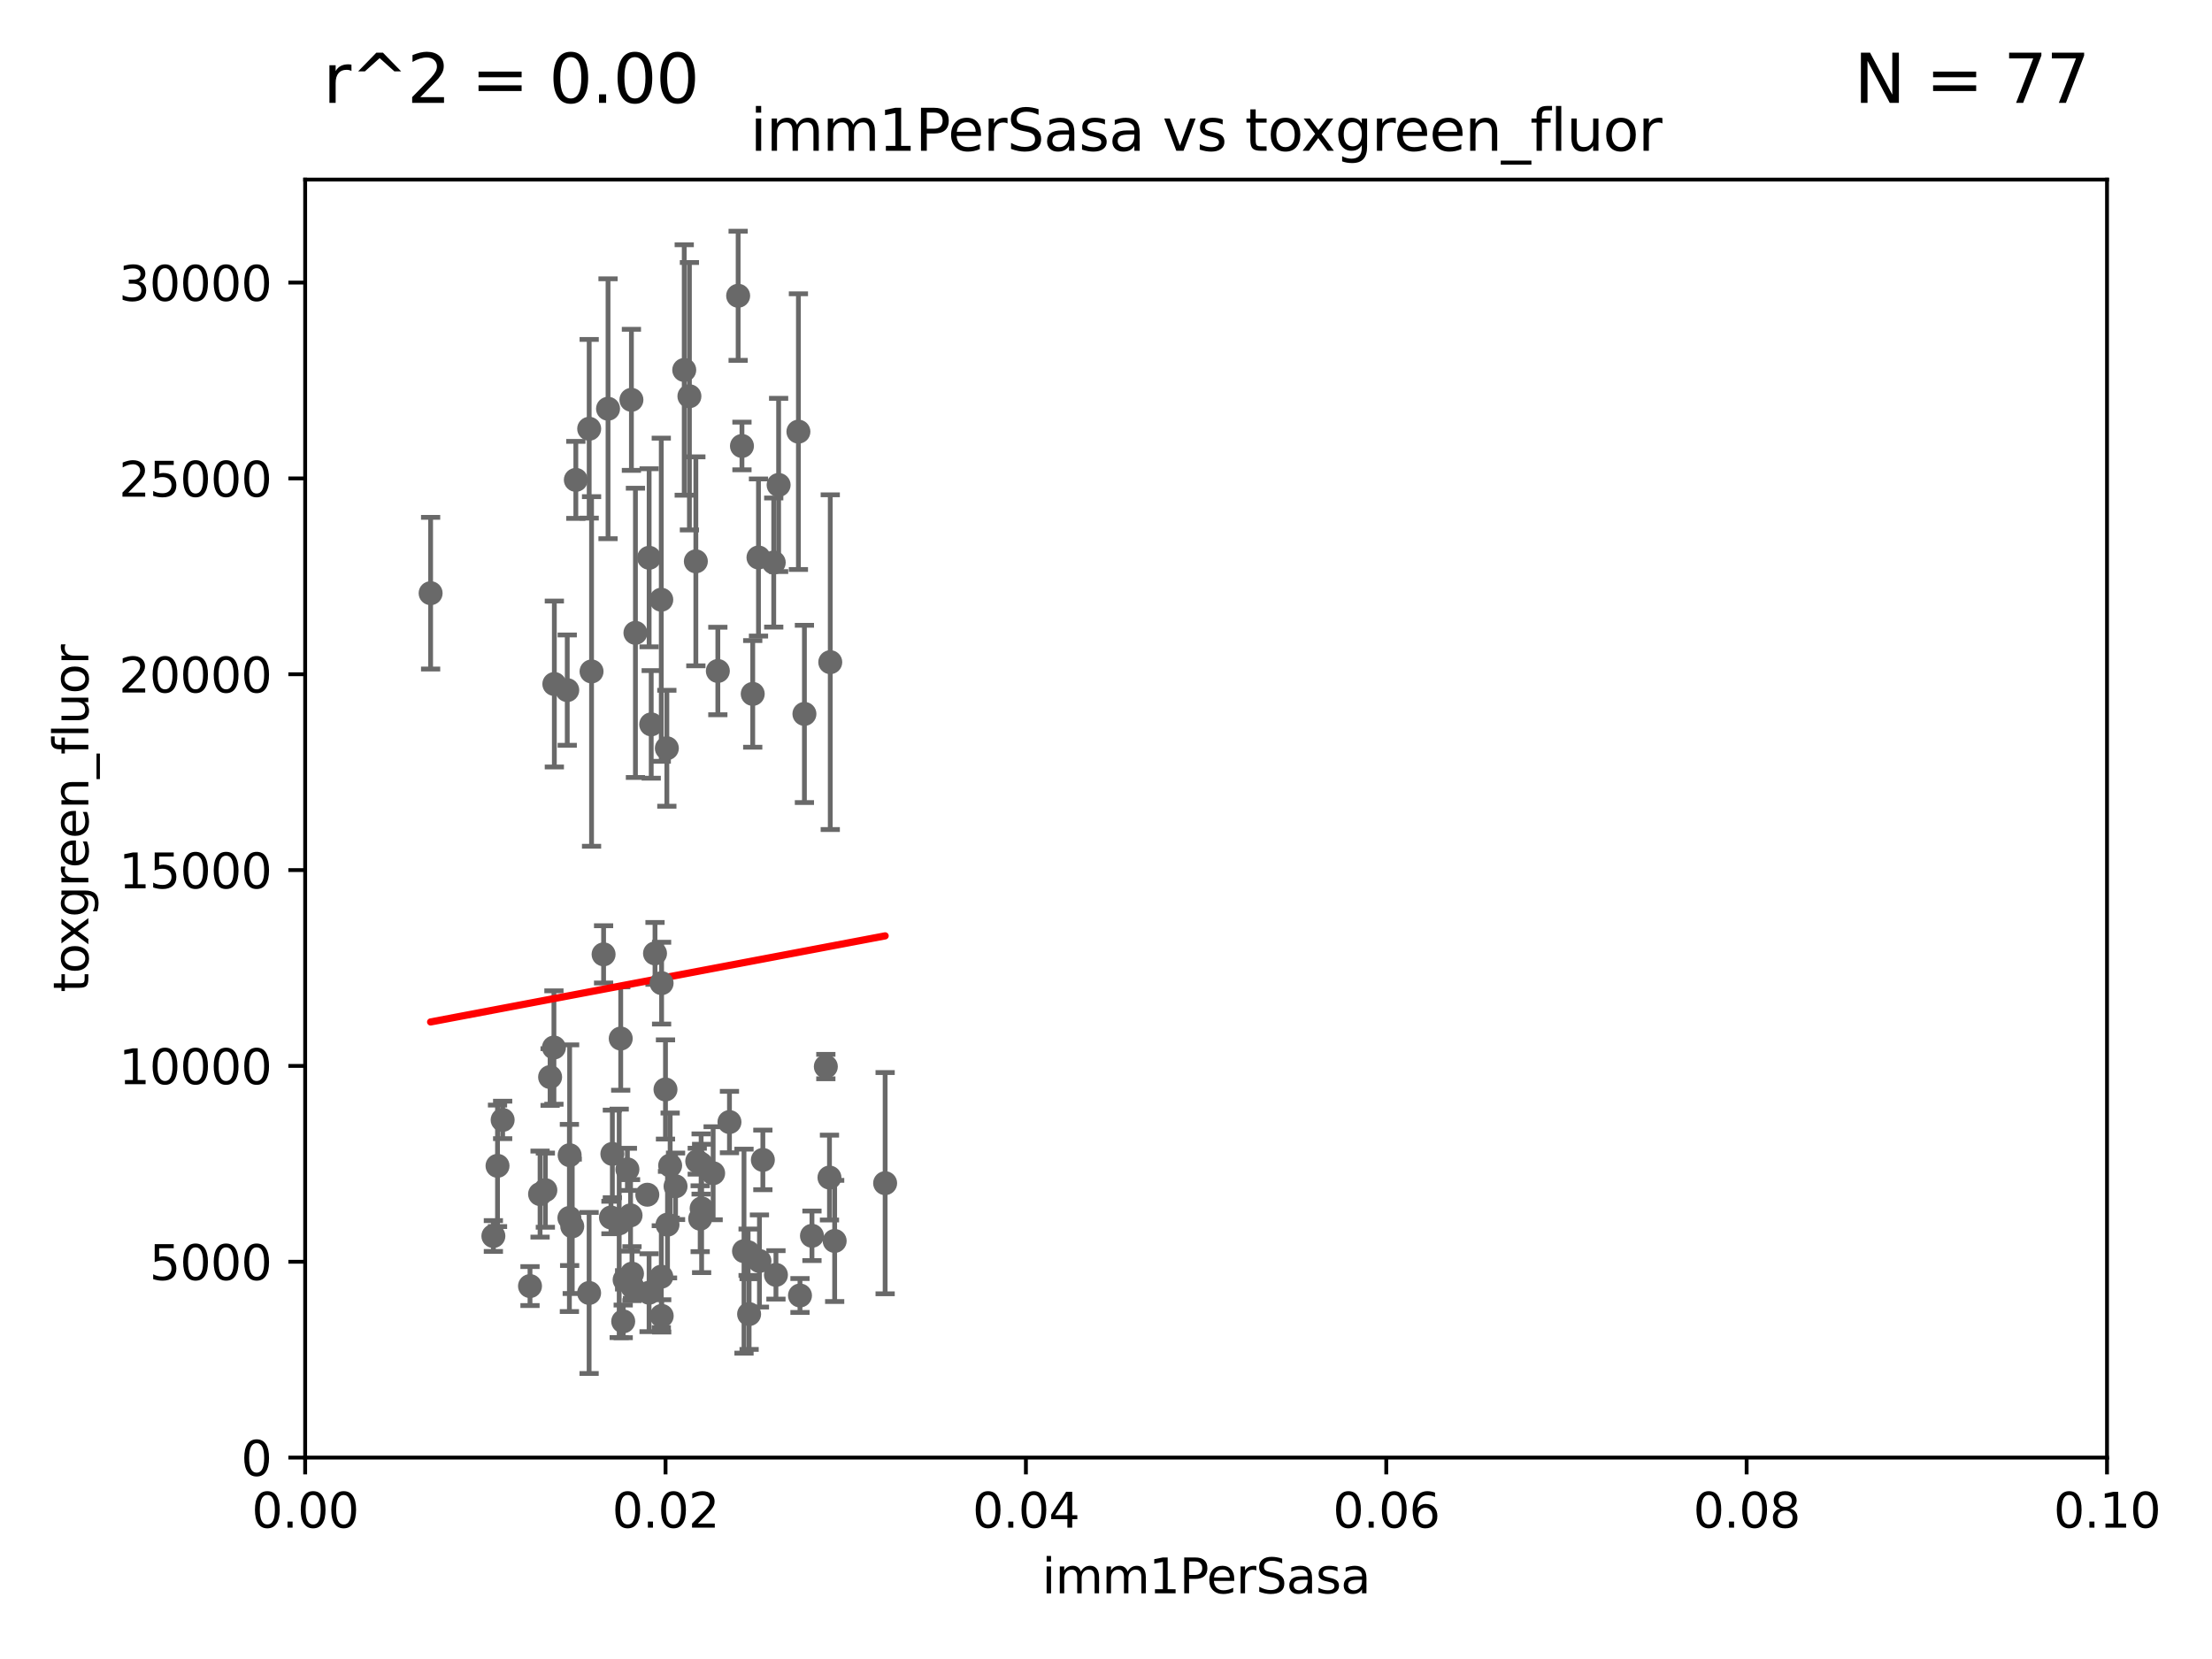 <?xml version="1.0" encoding="utf-8" standalone="no"?>
<!DOCTYPE svg PUBLIC "-//W3C//DTD SVG 1.1//EN"
  "http://www.w3.org/Graphics/SVG/1.1/DTD/svg11.dtd">
<svg xmlns:xlink="http://www.w3.org/1999/xlink" width="460.8pt" height="345.6pt" viewBox="0 0 460.8 345.6" xmlns="http://www.w3.org/2000/svg" version="1.1">
 <defs>
  <style type="text/css">*{stroke-linejoin: round; stroke-linecap: butt}</style>
 </defs>
 <g id="figure_1">
  <g id="patch_1">
   <path d="M 0 345.6 
L 460.8 345.6 
L 460.8 0 
L 0 0 
z
" style="fill: #ffffff"/>
  </g>
  <g id="axes_1">
   <g id="patch_2">
    <path d="M 63.571 303.64 
L 438.93 303.64 
L 438.93 37.411 
L 63.571 37.411 
z
" style="fill: #ffffff"/>
   </g>
   <g id="PathCollection_1">
    <defs>
     <path id="m9eec1d08ce" d="M 0 1.118 
C 0.297 1.118 0.581 1 0.791 0.791 
C 1 0.581 1.118 0.297 1.118 0 
C 1.118 -0.297 1 -0.581 0.791 -0.791 
C 0.581 -1 0.297 -1.118 0 -1.118 
C -0.297 -1.118 -0.581 -1 -0.791 -0.791 
C -1 -0.581 -1.118 -0.297 -1.118 0 
C -1.118 0.297 -1 0.581 -0.791 0.791 
C -0.581 1 -0.297 1.118 0 1.118 
z
" style="stroke: #696969"/>
    </defs>
    <g clip-path="url(#p2b5e564ebf)">
     <use xlink:href="#m9eec1d08ce" x="126.665" y="85.149" style="fill: #696969; stroke: #696969"/>
     <use xlink:href="#m9eec1d08ce" x="158.205" y="262.687" style="fill: #696969; stroke: #696969"/>
     <use xlink:href="#m9eec1d08ce" x="128.99" y="254.847" style="fill: #696969; stroke: #696969"/>
     <use xlink:href="#m9eec1d08ce" x="172.958" y="137.942" style="fill: #696969; stroke: #696969"/>
     <use xlink:href="#m9eec1d08ce" x="151.961" y="233.744" style="fill: #696969; stroke: #696969"/>
     <use xlink:href="#m9eec1d08ce" x="154.991" y="260.64" style="fill: #696969; stroke: #696969"/>
     <use xlink:href="#m9eec1d08ce" x="129.308" y="216.348" style="fill: #696969; stroke: #696969"/>
     <use xlink:href="#m9eec1d08ce" x="166.652" y="269.875" style="fill: #696969; stroke: #696969"/>
     <use xlink:href="#m9eec1d08ce" x="131.762" y="268.108" style="fill: #696969; stroke: #696969"/>
     <use xlink:href="#m9eec1d08ce" x="140.729" y="247.127" style="fill: #696969; stroke: #696969"/>
     <use xlink:href="#m9eec1d08ce" x="129.825" y="275.268" style="fill: #696969; stroke: #696969"/>
     <use xlink:href="#m9eec1d08ce" x="123.231" y="139.875" style="fill: #696969; stroke: #696969"/>
     <use xlink:href="#m9eec1d08ce" x="131.656" y="265.324" style="fill: #696969; stroke: #696969"/>
     <use xlink:href="#m9eec1d08ce" x="113.608" y="247.933" style="fill: #696969; stroke: #696969"/>
     <use xlink:href="#m9eec1d08ce" x="110.41" y="267.914" style="fill: #696969; stroke: #696969"/>
     <use xlink:href="#m9eec1d08ce" x="114.597" y="224.369" style="fill: #696969; stroke: #696969"/>
     <use xlink:href="#m9eec1d08ce" x="155.845" y="260.866" style="fill: #696969; stroke: #696969"/>
     <use xlink:href="#m9eec1d08ce" x="127.275" y="253.629" style="fill: #696969; stroke: #696969"/>
     <use xlink:href="#m9eec1d08ce" x="119.208" y="255.468" style="fill: #696969; stroke: #696969"/>
     <use xlink:href="#m9eec1d08ce" x="134.851" y="248.881" style="fill: #696969; stroke: #696969"/>
     <use xlink:href="#m9eec1d08ce" x="148.561" y="244.406" style="fill: #696969; stroke: #696969"/>
     <use xlink:href="#m9eec1d08ce" x="127.567" y="240.38" style="fill: #696969; stroke: #696969"/>
     <use xlink:href="#m9eec1d08ce" x="112.506" y="248.749" style="fill: #696969; stroke: #696969"/>
     <use xlink:href="#m9eec1d08ce" x="103.643" y="242.863" style="fill: #696969; stroke: #696969"/>
     <use xlink:href="#m9eec1d08ce" x="130.121" y="266.61" style="fill: #696969; stroke: #696969"/>
     <use xlink:href="#m9eec1d08ce" x="156.053" y="273.748" style="fill: #696969; stroke: #696969"/>
     <use xlink:href="#m9eec1d08ce" x="137.823" y="204.808" style="fill: #696969; stroke: #696969"/>
     <use xlink:href="#m9eec1d08ce" x="135.66" y="150.901" style="fill: #696969; stroke: #696969"/>
     <use xlink:href="#m9eec1d08ce" x="172.037" y="222.186" style="fill: #696969; stroke: #696969"/>
     <use xlink:href="#m9eec1d08ce" x="145.249" y="241.9" style="fill: #696969; stroke: #696969"/>
     <use xlink:href="#m9eec1d08ce" x="139.605" y="242.802" style="fill: #696969; stroke: #696969"/>
     <use xlink:href="#m9eec1d08ce" x="158.917" y="241.63" style="fill: #696969; stroke: #696969"/>
     <use xlink:href="#m9eec1d08ce" x="139.056" y="255.117" style="fill: #696969; stroke: #696969"/>
     <use xlink:href="#m9eec1d08ce" x="138.633" y="226.956" style="fill: #696969; stroke: #696969"/>
     <use xlink:href="#m9eec1d08ce" x="173.876" y="258.511" style="fill: #696969; stroke: #696969"/>
     <use xlink:href="#m9eec1d08ce" x="135.215" y="269.297" style="fill: #696969; stroke: #696969"/>
     <use xlink:href="#m9eec1d08ce" x="122.738" y="89.32" style="fill: #696969; stroke: #696969"/>
     <use xlink:href="#m9eec1d08ce" x="146.161" y="251.737" style="fill: #696969; stroke: #696969"/>
     <use xlink:href="#m9eec1d08ce" x="161.644" y="265.583" style="fill: #696969; stroke: #696969"/>
     <use xlink:href="#m9eec1d08ce" x="118.616" y="253.723" style="fill: #696969; stroke: #696969"/>
     <use xlink:href="#m9eec1d08ce" x="115.394" y="218.219" style="fill: #696969; stroke: #696969"/>
     <use xlink:href="#m9eec1d08ce" x="131.356" y="253.182" style="fill: #696969; stroke: #696969"/>
     <use xlink:href="#m9eec1d08ce" x="122.722" y="269.349" style="fill: #696969; stroke: #696969"/>
     <use xlink:href="#m9eec1d08ce" x="144.959" y="116.938" style="fill: #696969; stroke: #696969"/>
     <use xlink:href="#m9eec1d08ce" x="130.7" y="243.6" style="fill: #696969; stroke: #696969"/>
     <use xlink:href="#m9eec1d08ce" x="145.859" y="253.881" style="fill: #696969; stroke: #696969"/>
     <use xlink:href="#m9eec1d08ce" x="184.39" y="246.477" style="fill: #696969; stroke: #696969"/>
     <use xlink:href="#m9eec1d08ce" x="137.763" y="265.958" style="fill: #696969; stroke: #696969"/>
     <use xlink:href="#m9eec1d08ce" x="156.807" y="144.554" style="fill: #696969; stroke: #696969"/>
     <use xlink:href="#m9eec1d08ce" x="115.48" y="142.491" style="fill: #696969; stroke: #696969"/>
     <use xlink:href="#m9eec1d08ce" x="138.918" y="155.875" style="fill: #696969; stroke: #696969"/>
     <use xlink:href="#m9eec1d08ce" x="172.794" y="245.307" style="fill: #696969; stroke: #696969"/>
     <use xlink:href="#m9eec1d08ce" x="135.226" y="116.196" style="fill: #696969; stroke: #696969"/>
     <use xlink:href="#m9eec1d08ce" x="136.451" y="198.611" style="fill: #696969; stroke: #696969"/>
     <use xlink:href="#m9eec1d08ce" x="104.711" y="233.3" style="fill: #696969; stroke: #696969"/>
     <use xlink:href="#m9eec1d08ce" x="137.844" y="274.126" style="fill: #696969; stroke: #696969"/>
     <use xlink:href="#m9eec1d08ce" x="169.147" y="257.44" style="fill: #696969; stroke: #696969"/>
     <use xlink:href="#m9eec1d08ce" x="161.183" y="117.188" style="fill: #696969; stroke: #696969"/>
     <use xlink:href="#m9eec1d08ce" x="118.169" y="143.764" style="fill: #696969; stroke: #696969"/>
     <use xlink:href="#m9eec1d08ce" x="125.739" y="198.808" style="fill: #696969; stroke: #696969"/>
     <use xlink:href="#m9eec1d08ce" x="118.666" y="240.648" style="fill: #696969; stroke: #696969"/>
     <use xlink:href="#m9eec1d08ce" x="167.576" y="148.721" style="fill: #696969; stroke: #696969"/>
     <use xlink:href="#m9eec1d08ce" x="102.779" y="257.487" style="fill: #696969; stroke: #696969"/>
     <use xlink:href="#m9eec1d08ce" x="146.058" y="242.483" style="fill: #696969; stroke: #696969"/>
     <use xlink:href="#m9eec1d08ce" x="153.769" y="61.614" style="fill: #696969; stroke: #696969"/>
     <use xlink:href="#m9eec1d08ce" x="137.755" y="124.933" style="fill: #696969; stroke: #696969"/>
     <use xlink:href="#m9eec1d08ce" x="142.539" y="77.072" style="fill: #696969; stroke: #696969"/>
     <use xlink:href="#m9eec1d08ce" x="166.324" y="89.918" style="fill: #696969; stroke: #696969"/>
     <use xlink:href="#m9eec1d08ce" x="89.706" y="123.571" style="fill: #696969; stroke: #696969"/>
     <use xlink:href="#m9eec1d08ce" x="119.957" y="99.968" style="fill: #696969; stroke: #696969"/>
     <use xlink:href="#m9eec1d08ce" x="158.007" y="116.136" style="fill: #696969; stroke: #696969"/>
     <use xlink:href="#m9eec1d08ce" x="132.373" y="131.833" style="fill: #696969; stroke: #696969"/>
     <use xlink:href="#m9eec1d08ce" x="143.618" y="82.542" style="fill: #696969; stroke: #696969"/>
     <use xlink:href="#m9eec1d08ce" x="154.563" y="92.905" style="fill: #696969; stroke: #696969"/>
     <use xlink:href="#m9eec1d08ce" x="149.54" y="139.778" style="fill: #696969; stroke: #696969"/>
     <use xlink:href="#m9eec1d08ce" x="162.201" y="101.022" style="fill: #696969; stroke: #696969"/>
     <use xlink:href="#m9eec1d08ce" x="131.536" y="83.293" style="fill: #696969; stroke: #696969"/>
    </g>
   </g>
   <g id="matplotlib.axis_1">
    <g id="xtick_1">
     <g id="line2d_1">
      <defs>
       <path id="m4c1ca93445" d="M 0 0 
L 0 3.5 
" style="stroke: #000000; stroke-width: 0.8"/>
      </defs>
      <g>
       <use xlink:href="#m4c1ca93445" x="63.571" y="303.64" style="stroke: #000000; stroke-width: 0.8"/>
      </g>
     </g>
     <g id="text_1">
      <!-- 0.00 -->
      <g transform="translate(52.438 318.238)scale(0.1 -0.1)">
       <defs>
        <path id="DejaVuSans-30" d="M 2034 4250 
Q 1547 4250 1301 3770 
Q 1056 3291 1056 2328 
Q 1056 1369 1301 889 
Q 1547 409 2034 409 
Q 2525 409 2770 889 
Q 3016 1369 3016 2328 
Q 3016 3291 2770 3770 
Q 2525 4250 2034 4250 
z
M 2034 4750 
Q 2819 4750 3233 4129 
Q 3647 3509 3647 2328 
Q 3647 1150 3233 529 
Q 2819 -91 2034 -91 
Q 1250 -91 836 529 
Q 422 1150 422 2328 
Q 422 3509 836 4129 
Q 1250 4750 2034 4750 
z
" transform="scale(0.016)"/>
        <path id="DejaVuSans-2e" d="M 684 794 
L 1344 794 
L 1344 0 
L 684 0 
L 684 794 
z
" transform="scale(0.016)"/>
       </defs>
       <use xlink:href="#DejaVuSans-30"/>
       <use xlink:href="#DejaVuSans-2e" x="63.623"/>
       <use xlink:href="#DejaVuSans-30" x="95.41"/>
       <use xlink:href="#DejaVuSans-30" x="159.033"/>
      </g>
     </g>
    </g>
    <g id="xtick_2">
     <g id="line2d_2">
      <g>
       <use xlink:href="#m4c1ca93445" x="138.643" y="303.64" style="stroke: #000000; stroke-width: 0.8"/>
      </g>
     </g>
     <g id="text_2">
      <!-- 0.02 -->
      <g transform="translate(127.51 318.238)scale(0.1 -0.1)">
       <defs>
        <path id="DejaVuSans-32" d="M 1228 531 
L 3431 531 
L 3431 0 
L 469 0 
L 469 531 
Q 828 903 1448 1529 
Q 2069 2156 2228 2338 
Q 2531 2678 2651 2914 
Q 2772 3150 2772 3378 
Q 2772 3750 2511 3984 
Q 2250 4219 1831 4219 
Q 1534 4219 1204 4116 
Q 875 4013 500 3803 
L 500 4441 
Q 881 4594 1212 4672 
Q 1544 4750 1819 4750 
Q 2544 4750 2975 4387 
Q 3406 4025 3406 3419 
Q 3406 3131 3298 2873 
Q 3191 2616 2906 2266 
Q 2828 2175 2409 1742 
Q 1991 1309 1228 531 
z
" transform="scale(0.016)"/>
       </defs>
       <use xlink:href="#DejaVuSans-30"/>
       <use xlink:href="#DejaVuSans-2e" x="63.623"/>
       <use xlink:href="#DejaVuSans-30" x="95.41"/>
       <use xlink:href="#DejaVuSans-32" x="159.033"/>
      </g>
     </g>
    </g>
    <g id="xtick_3">
     <g id="line2d_3">
      <g>
       <use xlink:href="#m4c1ca93445" x="213.715" y="303.64" style="stroke: #000000; stroke-width: 0.8"/>
      </g>
     </g>
     <g id="text_3">
      <!-- 0.04 -->
      <g transform="translate(202.582 318.238)scale(0.1 -0.1)">
       <defs>
        <path id="DejaVuSans-34" d="M 2419 4116 
L 825 1625 
L 2419 1625 
L 2419 4116 
z
M 2253 4666 
L 3047 4666 
L 3047 1625 
L 3713 1625 
L 3713 1100 
L 3047 1100 
L 3047 0 
L 2419 0 
L 2419 1100 
L 313 1100 
L 313 1709 
L 2253 4666 
z
" transform="scale(0.016)"/>
       </defs>
       <use xlink:href="#DejaVuSans-30"/>
       <use xlink:href="#DejaVuSans-2e" x="63.623"/>
       <use xlink:href="#DejaVuSans-30" x="95.41"/>
       <use xlink:href="#DejaVuSans-34" x="159.033"/>
      </g>
     </g>
    </g>
    <g id="xtick_4">
     <g id="line2d_4">
      <g>
       <use xlink:href="#m4c1ca93445" x="288.786" y="303.64" style="stroke: #000000; stroke-width: 0.8"/>
      </g>
     </g>
     <g id="text_4">
      <!-- 0.06 -->
      <g transform="translate(277.654 318.238)scale(0.1 -0.1)">
       <defs>
        <path id="DejaVuSans-36" d="M 2113 2584 
Q 1688 2584 1439 2293 
Q 1191 2003 1191 1497 
Q 1191 994 1439 701 
Q 1688 409 2113 409 
Q 2538 409 2786 701 
Q 3034 994 3034 1497 
Q 3034 2003 2786 2293 
Q 2538 2584 2113 2584 
z
M 3366 4563 
L 3366 3988 
Q 3128 4100 2886 4159 
Q 2644 4219 2406 4219 
Q 1781 4219 1451 3797 
Q 1122 3375 1075 2522 
Q 1259 2794 1537 2939 
Q 1816 3084 2150 3084 
Q 2853 3084 3261 2657 
Q 3669 2231 3669 1497 
Q 3669 778 3244 343 
Q 2819 -91 2113 -91 
Q 1303 -91 875 529 
Q 447 1150 447 2328 
Q 447 3434 972 4092 
Q 1497 4750 2381 4750 
Q 2619 4750 2861 4703 
Q 3103 4656 3366 4563 
z
" transform="scale(0.016)"/>
       </defs>
       <use xlink:href="#DejaVuSans-30"/>
       <use xlink:href="#DejaVuSans-2e" x="63.623"/>
       <use xlink:href="#DejaVuSans-30" x="95.41"/>
       <use xlink:href="#DejaVuSans-36" x="159.033"/>
      </g>
     </g>
    </g>
    <g id="xtick_5">
     <g id="line2d_5">
      <g>
       <use xlink:href="#m4c1ca93445" x="363.858" y="303.64" style="stroke: #000000; stroke-width: 0.8"/>
      </g>
     </g>
     <g id="text_5">
      <!-- 0.08 -->
      <g transform="translate(352.725 318.238)scale(0.1 -0.1)">
       <defs>
        <path id="DejaVuSans-38" d="M 2034 2216 
Q 1584 2216 1326 1975 
Q 1069 1734 1069 1313 
Q 1069 891 1326 650 
Q 1584 409 2034 409 
Q 2484 409 2743 651 
Q 3003 894 3003 1313 
Q 3003 1734 2745 1975 
Q 2488 2216 2034 2216 
z
M 1403 2484 
Q 997 2584 770 2862 
Q 544 3141 544 3541 
Q 544 4100 942 4425 
Q 1341 4750 2034 4750 
Q 2731 4750 3128 4425 
Q 3525 4100 3525 3541 
Q 3525 3141 3298 2862 
Q 3072 2584 2669 2484 
Q 3125 2378 3379 2068 
Q 3634 1759 3634 1313 
Q 3634 634 3220 271 
Q 2806 -91 2034 -91 
Q 1263 -91 848 271 
Q 434 634 434 1313 
Q 434 1759 690 2068 
Q 947 2378 1403 2484 
z
M 1172 3481 
Q 1172 3119 1398 2916 
Q 1625 2713 2034 2713 
Q 2441 2713 2670 2916 
Q 2900 3119 2900 3481 
Q 2900 3844 2670 4047 
Q 2441 4250 2034 4250 
Q 1625 4250 1398 4047 
Q 1172 3844 1172 3481 
z
" transform="scale(0.016)"/>
       </defs>
       <use xlink:href="#DejaVuSans-30"/>
       <use xlink:href="#DejaVuSans-2e" x="63.623"/>
       <use xlink:href="#DejaVuSans-30" x="95.41"/>
       <use xlink:href="#DejaVuSans-38" x="159.033"/>
      </g>
     </g>
    </g>
    <g id="xtick_6">
     <g id="line2d_6">
      <g>
       <use xlink:href="#m4c1ca93445" x="438.93" y="303.64" style="stroke: #000000; stroke-width: 0.8"/>
      </g>
     </g>
     <g id="text_6">
      <!-- 0.10 -->
      <g transform="translate(427.797 318.238)scale(0.1 -0.1)">
       <defs>
        <path id="DejaVuSans-31" d="M 794 531 
L 1825 531 
L 1825 4091 
L 703 3866 
L 703 4441 
L 1819 4666 
L 2450 4666 
L 2450 531 
L 3481 531 
L 3481 0 
L 794 0 
L 794 531 
z
" transform="scale(0.016)"/>
       </defs>
       <use xlink:href="#DejaVuSans-30"/>
       <use xlink:href="#DejaVuSans-2e" x="63.623"/>
       <use xlink:href="#DejaVuSans-31" x="95.41"/>
       <use xlink:href="#DejaVuSans-30" x="159.033"/>
      </g>
     </g>
    </g>
    <g id="text_7">
     <!-- imm1PerSasa -->
     <g transform="translate(217.067 331.917)scale(0.1 -0.1)">
      <defs>
       <path id="DejaVuSans-69" d="M 603 3500 
L 1178 3500 
L 1178 0 
L 603 0 
L 603 3500 
z
M 603 4863 
L 1178 4863 
L 1178 4134 
L 603 4134 
L 603 4863 
z
" transform="scale(0.016)"/>
       <path id="DejaVuSans-6d" d="M 3328 2828 
Q 3544 3216 3844 3400 
Q 4144 3584 4550 3584 
Q 5097 3584 5394 3201 
Q 5691 2819 5691 2113 
L 5691 0 
L 5113 0 
L 5113 2094 
Q 5113 2597 4934 2840 
Q 4756 3084 4391 3084 
Q 3944 3084 3684 2787 
Q 3425 2491 3425 1978 
L 3425 0 
L 2847 0 
L 2847 2094 
Q 2847 2600 2669 2842 
Q 2491 3084 2119 3084 
Q 1678 3084 1418 2786 
Q 1159 2488 1159 1978 
L 1159 0 
L 581 0 
L 581 3500 
L 1159 3500 
L 1159 2956 
Q 1356 3278 1631 3431 
Q 1906 3584 2284 3584 
Q 2666 3584 2933 3390 
Q 3200 3197 3328 2828 
z
" transform="scale(0.016)"/>
       <path id="DejaVuSans-50" d="M 1259 4147 
L 1259 2394 
L 2053 2394 
Q 2494 2394 2734 2622 
Q 2975 2850 2975 3272 
Q 2975 3691 2734 3919 
Q 2494 4147 2053 4147 
L 1259 4147 
z
M 628 4666 
L 2053 4666 
Q 2838 4666 3239 4311 
Q 3641 3956 3641 3272 
Q 3641 2581 3239 2228 
Q 2838 1875 2053 1875 
L 1259 1875 
L 1259 0 
L 628 0 
L 628 4666 
z
" transform="scale(0.016)"/>
       <path id="DejaVuSans-65" d="M 3597 1894 
L 3597 1613 
L 953 1613 
Q 991 1019 1311 708 
Q 1631 397 2203 397 
Q 2534 397 2845 478 
Q 3156 559 3463 722 
L 3463 178 
Q 3153 47 2828 -22 
Q 2503 -91 2169 -91 
Q 1331 -91 842 396 
Q 353 884 353 1716 
Q 353 2575 817 3079 
Q 1281 3584 2069 3584 
Q 2775 3584 3186 3129 
Q 3597 2675 3597 1894 
z
M 3022 2063 
Q 3016 2534 2758 2815 
Q 2500 3097 2075 3097 
Q 1594 3097 1305 2825 
Q 1016 2553 972 2059 
L 3022 2063 
z
" transform="scale(0.016)"/>
       <path id="DejaVuSans-72" d="M 2631 2963 
Q 2534 3019 2420 3045 
Q 2306 3072 2169 3072 
Q 1681 3072 1420 2755 
Q 1159 2438 1159 1844 
L 1159 0 
L 581 0 
L 581 3500 
L 1159 3500 
L 1159 2956 
Q 1341 3275 1631 3429 
Q 1922 3584 2338 3584 
Q 2397 3584 2469 3576 
Q 2541 3569 2628 3553 
L 2631 2963 
z
" transform="scale(0.016)"/>
       <path id="DejaVuSans-53" d="M 3425 4513 
L 3425 3897 
Q 3066 4069 2747 4153 
Q 2428 4238 2131 4238 
Q 1616 4238 1336 4038 
Q 1056 3838 1056 3469 
Q 1056 3159 1242 3001 
Q 1428 2844 1947 2747 
L 2328 2669 
Q 3034 2534 3370 2195 
Q 3706 1856 3706 1288 
Q 3706 609 3251 259 
Q 2797 -91 1919 -91 
Q 1588 -91 1214 -16 
Q 841 59 441 206 
L 441 856 
Q 825 641 1194 531 
Q 1563 422 1919 422 
Q 2459 422 2753 634 
Q 3047 847 3047 1241 
Q 3047 1584 2836 1778 
Q 2625 1972 2144 2069 
L 1759 2144 
Q 1053 2284 737 2584 
Q 422 2884 422 3419 
Q 422 4038 858 4394 
Q 1294 4750 2059 4750 
Q 2388 4750 2728 4690 
Q 3069 4631 3425 4513 
z
" transform="scale(0.016)"/>
       <path id="DejaVuSans-61" d="M 2194 1759 
Q 1497 1759 1228 1600 
Q 959 1441 959 1056 
Q 959 750 1161 570 
Q 1363 391 1709 391 
Q 2188 391 2477 730 
Q 2766 1069 2766 1631 
L 2766 1759 
L 2194 1759 
z
M 3341 1997 
L 3341 0 
L 2766 0 
L 2766 531 
Q 2569 213 2275 61 
Q 1981 -91 1556 -91 
Q 1019 -91 701 211 
Q 384 513 384 1019 
Q 384 1609 779 1909 
Q 1175 2209 1959 2209 
L 2766 2209 
L 2766 2266 
Q 2766 2663 2505 2880 
Q 2244 3097 1772 3097 
Q 1472 3097 1187 3025 
Q 903 2953 641 2809 
L 641 3341 
Q 956 3463 1253 3523 
Q 1550 3584 1831 3584 
Q 2591 3584 2966 3190 
Q 3341 2797 3341 1997 
z
" transform="scale(0.016)"/>
       <path id="DejaVuSans-73" d="M 2834 3397 
L 2834 2853 
Q 2591 2978 2328 3040 
Q 2066 3103 1784 3103 
Q 1356 3103 1142 2972 
Q 928 2841 928 2578 
Q 928 2378 1081 2264 
Q 1234 2150 1697 2047 
L 1894 2003 
Q 2506 1872 2764 1633 
Q 3022 1394 3022 966 
Q 3022 478 2636 193 
Q 2250 -91 1575 -91 
Q 1294 -91 989 -36 
Q 684 19 347 128 
L 347 722 
Q 666 556 975 473 
Q 1284 391 1588 391 
Q 1994 391 2212 530 
Q 2431 669 2431 922 
Q 2431 1156 2273 1281 
Q 2116 1406 1581 1522 
L 1381 1569 
Q 847 1681 609 1914 
Q 372 2147 372 2553 
Q 372 3047 722 3315 
Q 1072 3584 1716 3584 
Q 2034 3584 2315 3537 
Q 2597 3491 2834 3397 
z
" transform="scale(0.016)"/>
      </defs>
      <use xlink:href="#DejaVuSans-69"/>
      <use xlink:href="#DejaVuSans-6d" x="27.783"/>
      <use xlink:href="#DejaVuSans-6d" x="125.195"/>
      <use xlink:href="#DejaVuSans-31" x="222.607"/>
      <use xlink:href="#DejaVuSans-50" x="286.23"/>
      <use xlink:href="#DejaVuSans-65" x="342.908"/>
      <use xlink:href="#DejaVuSans-72" x="404.432"/>
      <use xlink:href="#DejaVuSans-53" x="445.545"/>
      <use xlink:href="#DejaVuSans-61" x="509.021"/>
      <use xlink:href="#DejaVuSans-73" x="570.301"/>
      <use xlink:href="#DejaVuSans-61" x="622.4"/>
     </g>
    </g>
   </g>
   <g id="matplotlib.axis_2">
    <g id="ytick_1">
     <g id="line2d_7">
      <defs>
       <path id="md7ebf9eb04" d="M 0 0 
L -3.5 0 
" style="stroke: #000000; stroke-width: 0.8"/>
      </defs>
      <g>
       <use xlink:href="#md7ebf9eb04" x="63.571" y="303.64" style="stroke: #000000; stroke-width: 0.8"/>
      </g>
     </g>
     <g id="text_8">
      <!-- 0 -->
      <g transform="translate(50.209 307.439)scale(0.1 -0.1)">
       <use xlink:href="#DejaVuSans-30"/>
      </g>
     </g>
    </g>
    <g id="ytick_2">
     <g id="line2d_8">
      <g>
       <use xlink:href="#md7ebf9eb04" x="63.571" y="262.845" style="stroke: #000000; stroke-width: 0.8"/>
      </g>
     </g>
     <g id="text_9">
      <!-- 5000 -->
      <g transform="translate(31.121 266.644)scale(0.1 -0.1)">
       <defs>
        <path id="DejaVuSans-35" d="M 691 4666 
L 3169 4666 
L 3169 4134 
L 1269 4134 
L 1269 2991 
Q 1406 3038 1543 3061 
Q 1681 3084 1819 3084 
Q 2600 3084 3056 2656 
Q 3513 2228 3513 1497 
Q 3513 744 3044 326 
Q 2575 -91 1722 -91 
Q 1428 -91 1123 -41 
Q 819 9 494 109 
L 494 744 
Q 775 591 1075 516 
Q 1375 441 1709 441 
Q 2250 441 2565 725 
Q 2881 1009 2881 1497 
Q 2881 1984 2565 2268 
Q 2250 2553 1709 2553 
Q 1456 2553 1204 2497 
Q 953 2441 691 2322 
L 691 4666 
z
" transform="scale(0.016)"/>
       </defs>
       <use xlink:href="#DejaVuSans-35"/>
       <use xlink:href="#DejaVuSans-30" x="63.623"/>
       <use xlink:href="#DejaVuSans-30" x="127.246"/>
       <use xlink:href="#DejaVuSans-30" x="190.869"/>
      </g>
     </g>
    </g>
    <g id="ytick_3">
     <g id="line2d_9">
      <g>
       <use xlink:href="#md7ebf9eb04" x="63.571" y="222.05" style="stroke: #000000; stroke-width: 0.8"/>
      </g>
     </g>
     <g id="text_10">
      <!-- 10000 -->
      <g transform="translate(24.759 225.849)scale(0.1 -0.1)">
       <use xlink:href="#DejaVuSans-31"/>
       <use xlink:href="#DejaVuSans-30" x="63.623"/>
       <use xlink:href="#DejaVuSans-30" x="127.246"/>
       <use xlink:href="#DejaVuSans-30" x="190.869"/>
       <use xlink:href="#DejaVuSans-30" x="254.492"/>
      </g>
     </g>
    </g>
    <g id="ytick_4">
     <g id="line2d_10">
      <g>
       <use xlink:href="#md7ebf9eb04" x="63.571" y="181.255" style="stroke: #000000; stroke-width: 0.8"/>
      </g>
     </g>
     <g id="text_11">
      <!-- 15000 -->
      <g transform="translate(24.759 185.054)scale(0.1 -0.1)">
       <use xlink:href="#DejaVuSans-31"/>
       <use xlink:href="#DejaVuSans-35" x="63.623"/>
       <use xlink:href="#DejaVuSans-30" x="127.246"/>
       <use xlink:href="#DejaVuSans-30" x="190.869"/>
       <use xlink:href="#DejaVuSans-30" x="254.492"/>
      </g>
     </g>
    </g>
    <g id="ytick_5">
     <g id="line2d_11">
      <g>
       <use xlink:href="#md7ebf9eb04" x="63.571" y="140.459" style="stroke: #000000; stroke-width: 0.8"/>
      </g>
     </g>
     <g id="text_12">
      <!-- 20000 -->
      <g transform="translate(24.759 144.259)scale(0.1 -0.1)">
       <use xlink:href="#DejaVuSans-32"/>
       <use xlink:href="#DejaVuSans-30" x="63.623"/>
       <use xlink:href="#DejaVuSans-30" x="127.246"/>
       <use xlink:href="#DejaVuSans-30" x="190.869"/>
       <use xlink:href="#DejaVuSans-30" x="254.492"/>
      </g>
     </g>
    </g>
    <g id="ytick_6">
     <g id="line2d_12">
      <g>
       <use xlink:href="#md7ebf9eb04" x="63.571" y="99.664" style="stroke: #000000; stroke-width: 0.8"/>
      </g>
     </g>
     <g id="text_13">
      <!-- 25000 -->
      <g transform="translate(24.759 103.464)scale(0.1 -0.1)">
       <use xlink:href="#DejaVuSans-32"/>
       <use xlink:href="#DejaVuSans-35" x="63.623"/>
       <use xlink:href="#DejaVuSans-30" x="127.246"/>
       <use xlink:href="#DejaVuSans-30" x="190.869"/>
       <use xlink:href="#DejaVuSans-30" x="254.492"/>
      </g>
     </g>
    </g>
    <g id="ytick_7">
     <g id="line2d_13">
      <g>
       <use xlink:href="#md7ebf9eb04" x="63.571" y="58.869" style="stroke: #000000; stroke-width: 0.8"/>
      </g>
     </g>
     <g id="text_14">
      <!-- 30000 -->
      <g transform="translate(24.759 62.668)scale(0.1 -0.1)">
       <defs>
        <path id="DejaVuSans-33" d="M 2597 2516 
Q 3050 2419 3304 2112 
Q 3559 1806 3559 1356 
Q 3559 666 3084 287 
Q 2609 -91 1734 -91 
Q 1441 -91 1130 -33 
Q 819 25 488 141 
L 488 750 
Q 750 597 1062 519 
Q 1375 441 1716 441 
Q 2309 441 2620 675 
Q 2931 909 2931 1356 
Q 2931 1769 2642 2001 
Q 2353 2234 1838 2234 
L 1294 2234 
L 1294 2753 
L 1863 2753 
Q 2328 2753 2575 2939 
Q 2822 3125 2822 3475 
Q 2822 3834 2567 4026 
Q 2313 4219 1838 4219 
Q 1578 4219 1281 4162 
Q 984 4106 628 3988 
L 628 4550 
Q 988 4650 1302 4700 
Q 1616 4750 1894 4750 
Q 2613 4750 3031 4423 
Q 3450 4097 3450 3541 
Q 3450 3153 3228 2886 
Q 3006 2619 2597 2516 
z
" transform="scale(0.016)"/>
       </defs>
       <use xlink:href="#DejaVuSans-33"/>
       <use xlink:href="#DejaVuSans-30" x="63.623"/>
       <use xlink:href="#DejaVuSans-30" x="127.246"/>
       <use xlink:href="#DejaVuSans-30" x="190.869"/>
       <use xlink:href="#DejaVuSans-30" x="254.492"/>
      </g>
     </g>
    </g>
    <g id="text_15">
     <!-- toxgreen_fluor -->
     <g transform="translate(18.401 206.72)rotate(-90)scale(0.1 -0.1)">
      <defs>
       <path id="DejaVuSans-74" d="M 1172 4494 
L 1172 3500 
L 2356 3500 
L 2356 3053 
L 1172 3053 
L 1172 1153 
Q 1172 725 1289 603 
Q 1406 481 1766 481 
L 2356 481 
L 2356 0 
L 1766 0 
Q 1100 0 847 248 
Q 594 497 594 1153 
L 594 3053 
L 172 3053 
L 172 3500 
L 594 3500 
L 594 4494 
L 1172 4494 
z
" transform="scale(0.016)"/>
       <path id="DejaVuSans-6f" d="M 1959 3097 
Q 1497 3097 1228 2736 
Q 959 2375 959 1747 
Q 959 1119 1226 758 
Q 1494 397 1959 397 
Q 2419 397 2687 759 
Q 2956 1122 2956 1747 
Q 2956 2369 2687 2733 
Q 2419 3097 1959 3097 
z
M 1959 3584 
Q 2709 3584 3137 3096 
Q 3566 2609 3566 1747 
Q 3566 888 3137 398 
Q 2709 -91 1959 -91 
Q 1206 -91 779 398 
Q 353 888 353 1747 
Q 353 2609 779 3096 
Q 1206 3584 1959 3584 
z
" transform="scale(0.016)"/>
       <path id="DejaVuSans-78" d="M 3513 3500 
L 2247 1797 
L 3578 0 
L 2900 0 
L 1881 1375 
L 863 0 
L 184 0 
L 1544 1831 
L 300 3500 
L 978 3500 
L 1906 2253 
L 2834 3500 
L 3513 3500 
z
" transform="scale(0.016)"/>
       <path id="DejaVuSans-67" d="M 2906 1791 
Q 2906 2416 2648 2759 
Q 2391 3103 1925 3103 
Q 1463 3103 1205 2759 
Q 947 2416 947 1791 
Q 947 1169 1205 825 
Q 1463 481 1925 481 
Q 2391 481 2648 825 
Q 2906 1169 2906 1791 
z
M 3481 434 
Q 3481 -459 3084 -895 
Q 2688 -1331 1869 -1331 
Q 1566 -1331 1297 -1286 
Q 1028 -1241 775 -1147 
L 775 -588 
Q 1028 -725 1275 -790 
Q 1522 -856 1778 -856 
Q 2344 -856 2625 -561 
Q 2906 -266 2906 331 
L 2906 616 
Q 2728 306 2450 153 
Q 2172 0 1784 0 
Q 1141 0 747 490 
Q 353 981 353 1791 
Q 353 2603 747 3093 
Q 1141 3584 1784 3584 
Q 2172 3584 2450 3431 
Q 2728 3278 2906 2969 
L 2906 3500 
L 3481 3500 
L 3481 434 
z
" transform="scale(0.016)"/>
       <path id="DejaVuSans-6e" d="M 3513 2113 
L 3513 0 
L 2938 0 
L 2938 2094 
Q 2938 2591 2744 2837 
Q 2550 3084 2163 3084 
Q 1697 3084 1428 2787 
Q 1159 2491 1159 1978 
L 1159 0 
L 581 0 
L 581 3500 
L 1159 3500 
L 1159 2956 
Q 1366 3272 1645 3428 
Q 1925 3584 2291 3584 
Q 2894 3584 3203 3211 
Q 3513 2838 3513 2113 
z
" transform="scale(0.016)"/>
       <path id="DejaVuSans-5f" d="M 3263 -1063 
L 3263 -1509 
L -63 -1509 
L -63 -1063 
L 3263 -1063 
z
" transform="scale(0.016)"/>
       <path id="DejaVuSans-66" d="M 2375 4863 
L 2375 4384 
L 1825 4384 
Q 1516 4384 1395 4259 
Q 1275 4134 1275 3809 
L 1275 3500 
L 2222 3500 
L 2222 3053 
L 1275 3053 
L 1275 0 
L 697 0 
L 697 3053 
L 147 3053 
L 147 3500 
L 697 3500 
L 697 3744 
Q 697 4328 969 4595 
Q 1241 4863 1831 4863 
L 2375 4863 
z
" transform="scale(0.016)"/>
       <path id="DejaVuSans-6c" d="M 603 4863 
L 1178 4863 
L 1178 0 
L 603 0 
L 603 4863 
z
" transform="scale(0.016)"/>
       <path id="DejaVuSans-75" d="M 544 1381 
L 544 3500 
L 1119 3500 
L 1119 1403 
Q 1119 906 1312 657 
Q 1506 409 1894 409 
Q 2359 409 2629 706 
Q 2900 1003 2900 1516 
L 2900 3500 
L 3475 3500 
L 3475 0 
L 2900 0 
L 2900 538 
Q 2691 219 2414 64 
Q 2138 -91 1772 -91 
Q 1169 -91 856 284 
Q 544 659 544 1381 
z
M 1991 3584 
L 1991 3584 
z
" transform="scale(0.016)"/>
      </defs>
      <use xlink:href="#DejaVuSans-74"/>
      <use xlink:href="#DejaVuSans-6f" x="39.209"/>
      <use xlink:href="#DejaVuSans-78" x="97.266"/>
      <use xlink:href="#DejaVuSans-67" x="156.445"/>
      <use xlink:href="#DejaVuSans-72" x="219.922"/>
      <use xlink:href="#DejaVuSans-65" x="258.785"/>
      <use xlink:href="#DejaVuSans-65" x="320.309"/>
      <use xlink:href="#DejaVuSans-6e" x="381.832"/>
      <use xlink:href="#DejaVuSans-5f" x="445.211"/>
      <use xlink:href="#DejaVuSans-66" x="495.211"/>
      <use xlink:href="#DejaVuSans-6c" x="530.416"/>
      <use xlink:href="#DejaVuSans-75" x="558.199"/>
      <use xlink:href="#DejaVuSans-6f" x="621.578"/>
      <use xlink:href="#DejaVuSans-72" x="682.76"/>
     </g>
    </g>
   </g>
   <g id="LineCollection_1">
    <path d="M 126.665 112.223 
L 126.665 58.075 
" clip-path="url(#p2b5e564ebf)" style="fill: none; stroke: #696969"/>
    <path d="M 158.205 272.286 
L 158.205 253.088 
" clip-path="url(#p2b5e564ebf)" style="fill: none; stroke: #696969"/>
    <path d="M 128.99 278.643 
L 128.99 231.051 
" clip-path="url(#p2b5e564ebf)" style="fill: none; stroke: #696969"/>
    <path d="M 172.958 172.804 
L 172.958 103.08 
" clip-path="url(#p2b5e564ebf)" style="fill: none; stroke: #696969"/>
    <path d="M 151.961 240.141 
L 151.961 227.347 
" clip-path="url(#p2b5e564ebf)" style="fill: none; stroke: #696969"/>
    <path d="M 154.991 281.889 
L 154.991 239.39 
" clip-path="url(#p2b5e564ebf)" style="fill: none; stroke: #696969"/>
    <path d="M 129.308 227.113 
L 129.308 205.583 
" clip-path="url(#p2b5e564ebf)" style="fill: none; stroke: #696969"/>
    <path d="M 166.652 273.409 
L 166.652 266.341 
" clip-path="url(#p2b5e564ebf)" style="fill: none; stroke: #696969"/>
    <path d="M 131.762 270.462 
L 131.762 265.753 
" clip-path="url(#p2b5e564ebf)" style="fill: none; stroke: #696969"/>
    <path d="M 140.729 254.054 
L 140.729 240.199 
" clip-path="url(#p2b5e564ebf)" style="fill: none; stroke: #696969"/>
    <path d="M 129.825 278.667 
L 129.825 271.868 
" clip-path="url(#p2b5e564ebf)" style="fill: none; stroke: #696969"/>
    <path d="M 123.231 176.287 
L 123.231 103.464 
" clip-path="url(#p2b5e564ebf)" style="fill: none; stroke: #696969"/>
    <path d="M 131.656 270.947 
L 131.656 259.702 
" clip-path="url(#p2b5e564ebf)" style="fill: none; stroke: #696969"/>
    <path d="M 113.608 255.66 
L 113.608 240.205 
" clip-path="url(#p2b5e564ebf)" style="fill: none; stroke: #696969"/>
    <path d="M 110.41 271.971 
L 110.41 263.857 
" clip-path="url(#p2b5e564ebf)" style="fill: none; stroke: #696969"/>
    <path d="M 114.597 230.273 
L 114.597 218.464 
" clip-path="url(#p2b5e564ebf)" style="fill: none; stroke: #696969"/>
    <path d="M 155.845 265.698 
L 155.845 256.034 
" clip-path="url(#p2b5e564ebf)" style="fill: none; stroke: #696969"/>
    <path d="M 127.275 257.011 
L 127.275 250.246 
" clip-path="url(#p2b5e564ebf)" style="fill: none; stroke: #696969"/>
    <path d="M 119.208 269.465 
L 119.208 241.471 
" clip-path="url(#p2b5e564ebf)" style="fill: none; stroke: #696969"/>
    <path d="M 134.851 249.896 
L 134.851 247.866 
" clip-path="url(#p2b5e564ebf)" style="fill: none; stroke: #696969"/>
    <path d="M 148.561 254.096 
L 148.561 234.716 
" clip-path="url(#p2b5e564ebf)" style="fill: none; stroke: #696969"/>
    <path d="M 127.567 249.5 
L 127.567 231.26 
" clip-path="url(#p2b5e564ebf)" style="fill: none; stroke: #696969"/>
    <path d="M 112.506 257.709 
L 112.506 239.788 
" clip-path="url(#p2b5e564ebf)" style="fill: none; stroke: #696969"/>
    <path d="M 103.643 255.516 
L 103.643 230.211 
" clip-path="url(#p2b5e564ebf)" style="fill: none; stroke: #696969"/>
    <path d="M 130.121 268.528 
L 130.121 264.691 
" clip-path="url(#p2b5e564ebf)" style="fill: none; stroke: #696969"/>
    <path d="M 156.053 281.11 
L 156.053 266.385 
" clip-path="url(#p2b5e564ebf)" style="fill: none; stroke: #696969"/>
    <path d="M 137.823 213.329 
L 137.823 196.288 
" clip-path="url(#p2b5e564ebf)" style="fill: none; stroke: #696969"/>
    <path d="M 135.66 162.109 
L 135.66 139.694 
" clip-path="url(#p2b5e564ebf)" style="fill: none; stroke: #696969"/>
    <path d="M 172.037 224.733 
L 172.037 219.639 
" clip-path="url(#p2b5e564ebf)" style="fill: none; stroke: #696969"/>
    <path d="M 145.249 244.603 
L 145.249 239.198 
" clip-path="url(#p2b5e564ebf)" style="fill: none; stroke: #696969"/>
    <path d="M 139.605 253.739 
L 139.605 231.864 
" clip-path="url(#p2b5e564ebf)" style="fill: none; stroke: #696969"/>
    <path d="M 158.917 247.838 
L 158.917 235.423 
" clip-path="url(#p2b5e564ebf)" style="fill: none; stroke: #696969"/>
    <path d="M 139.056 266.211 
L 139.056 244.023 
" clip-path="url(#p2b5e564ebf)" style="fill: none; stroke: #696969"/>
    <path d="M 138.633 237.288 
L 138.633 216.624 
" clip-path="url(#p2b5e564ebf)" style="fill: none; stroke: #696969"/>
    <path d="M 173.876 271.128 
L 173.876 245.893 
" clip-path="url(#p2b5e564ebf)" style="fill: none; stroke: #696969"/>
    <path d="M 135.215 277.411 
L 135.215 261.182 
" clip-path="url(#p2b5e564ebf)" style="fill: none; stroke: #696969"/>
    <path d="M 122.738 107.929 
L 122.738 70.712 
" clip-path="url(#p2b5e564ebf)" style="fill: none; stroke: #696969"/>
    <path d="M 146.161 265.107 
L 146.161 238.368 
" clip-path="url(#p2b5e564ebf)" style="fill: none; stroke: #696969"/>
    <path d="M 161.644 270.628 
L 161.644 260.539 
" clip-path="url(#p2b5e564ebf)" style="fill: none; stroke: #696969"/>
    <path d="M 118.616 273.219 
L 118.616 234.226 
" clip-path="url(#p2b5e564ebf)" style="fill: none; stroke: #696969"/>
    <path d="M 115.394 230.03 
L 115.394 206.407 
" clip-path="url(#p2b5e564ebf)" style="fill: none; stroke: #696969"/>
    <path d="M 131.356 260.631 
L 131.356 245.734 
" clip-path="url(#p2b5e564ebf)" style="fill: none; stroke: #696969"/>
    <path d="M 122.722 286.124 
L 122.722 252.575 
" clip-path="url(#p2b5e564ebf)" style="fill: none; stroke: #696969"/>
    <path d="M 144.959 138.704 
L 144.959 95.172 
" clip-path="url(#p2b5e564ebf)" style="fill: none; stroke: #696969"/>
    <path d="M 130.7 247.989 
L 130.7 239.21 
" clip-path="url(#p2b5e564ebf)" style="fill: none; stroke: #696969"/>
    <path d="M 145.859 260.74 
L 145.859 247.023 
" clip-path="url(#p2b5e564ebf)" style="fill: none; stroke: #696969"/>
    <path d="M 184.39 269.519 
L 184.39 223.434 
" clip-path="url(#p2b5e564ebf)" style="fill: none; stroke: #696969"/>
    <path d="M 137.763 276.577 
L 137.763 255.338 
" clip-path="url(#p2b5e564ebf)" style="fill: none; stroke: #696969"/>
    <path d="M 156.807 155.662 
L 156.807 133.445 
" clip-path="url(#p2b5e564ebf)" style="fill: none; stroke: #696969"/>
    <path d="M 115.48 159.773 
L 115.48 125.209 
" clip-path="url(#p2b5e564ebf)" style="fill: none; stroke: #696969"/>
    <path d="M 138.918 167.951 
L 138.918 143.799 
" clip-path="url(#p2b5e564ebf)" style="fill: none; stroke: #696969"/>
    <path d="M 172.794 254.143 
L 172.794 236.472 
" clip-path="url(#p2b5e564ebf)" style="fill: none; stroke: #696969"/>
    <path d="M 135.226 134.745 
L 135.226 97.647 
" clip-path="url(#p2b5e564ebf)" style="fill: none; stroke: #696969"/>
    <path d="M 136.451 205.055 
L 136.451 192.168 
" clip-path="url(#p2b5e564ebf)" style="fill: none; stroke: #696969"/>
    <path d="M 104.711 237.2 
L 104.711 229.399 
" clip-path="url(#p2b5e564ebf)" style="fill: none; stroke: #696969"/>
    <path d="M 137.844 277.497 
L 137.844 270.756 
" clip-path="url(#p2b5e564ebf)" style="fill: none; stroke: #696969"/>
    <path d="M 169.147 262.6 
L 169.147 252.279 
" clip-path="url(#p2b5e564ebf)" style="fill: none; stroke: #696969"/>
    <path d="M 161.183 130.633 
L 161.183 103.743 
" clip-path="url(#p2b5e564ebf)" style="fill: none; stroke: #696969"/>
    <path d="M 118.169 155.249 
L 118.169 132.278 
" clip-path="url(#p2b5e564ebf)" style="fill: none; stroke: #696969"/>
    <path d="M 125.739 204.77 
L 125.739 192.846 
" clip-path="url(#p2b5e564ebf)" style="fill: none; stroke: #696969"/>
    <path d="M 118.666 263.634 
L 118.666 217.661 
" clip-path="url(#p2b5e564ebf)" style="fill: none; stroke: #696969"/>
    <path d="M 167.576 167.181 
L 167.576 130.261 
" clip-path="url(#p2b5e564ebf)" style="fill: none; stroke: #696969"/>
    <path d="M 102.779 260.698 
L 102.779 254.275 
" clip-path="url(#p2b5e564ebf)" style="fill: none; stroke: #696969"/>
    <path d="M 146.058 248.753 
L 146.058 236.213 
" clip-path="url(#p2b5e564ebf)" style="fill: none; stroke: #696969"/>
    <path d="M 153.769 75.067 
L 153.769 48.16 
" clip-path="url(#p2b5e564ebf)" style="fill: none; stroke: #696969"/>
    <path d="M 137.755 158.592 
L 137.755 91.274 
" clip-path="url(#p2b5e564ebf)" style="fill: none; stroke: #696969"/>
    <path d="M 142.539 103.157 
L 142.539 50.986 
" clip-path="url(#p2b5e564ebf)" style="fill: none; stroke: #696969"/>
    <path d="M 166.324 118.636 
L 166.324 61.2 
" clip-path="url(#p2b5e564ebf)" style="fill: none; stroke: #696969"/>
    <path d="M 89.706 139.372 
L 89.706 107.771 
" clip-path="url(#p2b5e564ebf)" style="fill: none; stroke: #696969"/>
    <path d="M 119.957 107.988 
L 119.957 91.947 
" clip-path="url(#p2b5e564ebf)" style="fill: none; stroke: #696969"/>
    <path d="M 158.007 132.501 
L 158.007 99.771 
" clip-path="url(#p2b5e564ebf)" style="fill: none; stroke: #696969"/>
    <path d="M 132.373 161.965 
L 132.373 101.702 
" clip-path="url(#p2b5e564ebf)" style="fill: none; stroke: #696969"/>
    <path d="M 143.618 110.395 
L 143.618 54.69 
" clip-path="url(#p2b5e564ebf)" style="fill: none; stroke: #696969"/>
    <path d="M 154.563 97.869 
L 154.563 87.94 
" clip-path="url(#p2b5e564ebf)" style="fill: none; stroke: #696969"/>
    <path d="M 149.54 148.895 
L 149.54 130.661 
" clip-path="url(#p2b5e564ebf)" style="fill: none; stroke: #696969"/>
    <path d="M 162.201 119.066 
L 162.201 82.979 
" clip-path="url(#p2b5e564ebf)" style="fill: none; stroke: #696969"/>
    <path d="M 131.536 97.986 
L 131.536 68.599 
" clip-path="url(#p2b5e564ebf)" style="fill: none; stroke: #696969"/>
   </g>
   <g id="line2d_14">
    <defs>
     <path id="m464c7d360e" d="M 2 0 
L -2 -0 
" style="stroke: #696969"/>
    </defs>
    <g clip-path="url(#p2b5e564ebf)">
     <use xlink:href="#m464c7d360e" x="126.665" y="112.223" style="fill: #696969; stroke: #696969"/>
     <use xlink:href="#m464c7d360e" x="158.205" y="272.286" style="fill: #696969; stroke: #696969"/>
     <use xlink:href="#m464c7d360e" x="128.99" y="278.643" style="fill: #696969; stroke: #696969"/>
     <use xlink:href="#m464c7d360e" x="172.958" y="172.804" style="fill: #696969; stroke: #696969"/>
     <use xlink:href="#m464c7d360e" x="151.961" y="240.141" style="fill: #696969; stroke: #696969"/>
     <use xlink:href="#m464c7d360e" x="154.991" y="281.889" style="fill: #696969; stroke: #696969"/>
     <use xlink:href="#m464c7d360e" x="129.308" y="227.113" style="fill: #696969; stroke: #696969"/>
     <use xlink:href="#m464c7d360e" x="166.652" y="273.409" style="fill: #696969; stroke: #696969"/>
     <use xlink:href="#m464c7d360e" x="131.762" y="270.462" style="fill: #696969; stroke: #696969"/>
     <use xlink:href="#m464c7d360e" x="140.729" y="254.054" style="fill: #696969; stroke: #696969"/>
     <use xlink:href="#m464c7d360e" x="129.825" y="278.667" style="fill: #696969; stroke: #696969"/>
     <use xlink:href="#m464c7d360e" x="123.231" y="176.287" style="fill: #696969; stroke: #696969"/>
     <use xlink:href="#m464c7d360e" x="131.656" y="270.947" style="fill: #696969; stroke: #696969"/>
     <use xlink:href="#m464c7d360e" x="113.608" y="255.66" style="fill: #696969; stroke: #696969"/>
     <use xlink:href="#m464c7d360e" x="110.41" y="271.971" style="fill: #696969; stroke: #696969"/>
     <use xlink:href="#m464c7d360e" x="114.597" y="230.273" style="fill: #696969; stroke: #696969"/>
     <use xlink:href="#m464c7d360e" x="155.845" y="265.698" style="fill: #696969; stroke: #696969"/>
     <use xlink:href="#m464c7d360e" x="127.275" y="257.011" style="fill: #696969; stroke: #696969"/>
     <use xlink:href="#m464c7d360e" x="119.208" y="269.465" style="fill: #696969; stroke: #696969"/>
     <use xlink:href="#m464c7d360e" x="134.851" y="249.896" style="fill: #696969; stroke: #696969"/>
     <use xlink:href="#m464c7d360e" x="148.561" y="254.096" style="fill: #696969; stroke: #696969"/>
     <use xlink:href="#m464c7d360e" x="127.567" y="249.5" style="fill: #696969; stroke: #696969"/>
     <use xlink:href="#m464c7d360e" x="112.506" y="257.709" style="fill: #696969; stroke: #696969"/>
     <use xlink:href="#m464c7d360e" x="103.643" y="255.516" style="fill: #696969; stroke: #696969"/>
     <use xlink:href="#m464c7d360e" x="130.121" y="268.528" style="fill: #696969; stroke: #696969"/>
     <use xlink:href="#m464c7d360e" x="156.053" y="281.11" style="fill: #696969; stroke: #696969"/>
     <use xlink:href="#m464c7d360e" x="137.823" y="213.329" style="fill: #696969; stroke: #696969"/>
     <use xlink:href="#m464c7d360e" x="135.66" y="162.109" style="fill: #696969; stroke: #696969"/>
     <use xlink:href="#m464c7d360e" x="172.037" y="224.733" style="fill: #696969; stroke: #696969"/>
     <use xlink:href="#m464c7d360e" x="145.249" y="244.603" style="fill: #696969; stroke: #696969"/>
     <use xlink:href="#m464c7d360e" x="139.605" y="253.739" style="fill: #696969; stroke: #696969"/>
     <use xlink:href="#m464c7d360e" x="158.917" y="247.838" style="fill: #696969; stroke: #696969"/>
     <use xlink:href="#m464c7d360e" x="139.056" y="266.211" style="fill: #696969; stroke: #696969"/>
     <use xlink:href="#m464c7d360e" x="138.633" y="237.288" style="fill: #696969; stroke: #696969"/>
     <use xlink:href="#m464c7d360e" x="173.876" y="271.128" style="fill: #696969; stroke: #696969"/>
     <use xlink:href="#m464c7d360e" x="135.215" y="277.411" style="fill: #696969; stroke: #696969"/>
     <use xlink:href="#m464c7d360e" x="122.738" y="107.929" style="fill: #696969; stroke: #696969"/>
     <use xlink:href="#m464c7d360e" x="146.161" y="265.107" style="fill: #696969; stroke: #696969"/>
     <use xlink:href="#m464c7d360e" x="161.644" y="270.628" style="fill: #696969; stroke: #696969"/>
     <use xlink:href="#m464c7d360e" x="118.616" y="273.219" style="fill: #696969; stroke: #696969"/>
     <use xlink:href="#m464c7d360e" x="115.394" y="230.03" style="fill: #696969; stroke: #696969"/>
     <use xlink:href="#m464c7d360e" x="131.356" y="260.631" style="fill: #696969; stroke: #696969"/>
     <use xlink:href="#m464c7d360e" x="122.722" y="286.124" style="fill: #696969; stroke: #696969"/>
     <use xlink:href="#m464c7d360e" x="144.959" y="138.704" style="fill: #696969; stroke: #696969"/>
     <use xlink:href="#m464c7d360e" x="130.7" y="247.989" style="fill: #696969; stroke: #696969"/>
     <use xlink:href="#m464c7d360e" x="145.859" y="260.74" style="fill: #696969; stroke: #696969"/>
     <use xlink:href="#m464c7d360e" x="184.39" y="269.519" style="fill: #696969; stroke: #696969"/>
     <use xlink:href="#m464c7d360e" x="137.763" y="276.577" style="fill: #696969; stroke: #696969"/>
     <use xlink:href="#m464c7d360e" x="156.807" y="155.662" style="fill: #696969; stroke: #696969"/>
     <use xlink:href="#m464c7d360e" x="115.48" y="159.773" style="fill: #696969; stroke: #696969"/>
     <use xlink:href="#m464c7d360e" x="138.918" y="167.951" style="fill: #696969; stroke: #696969"/>
     <use xlink:href="#m464c7d360e" x="172.794" y="254.143" style="fill: #696969; stroke: #696969"/>
     <use xlink:href="#m464c7d360e" x="135.226" y="134.745" style="fill: #696969; stroke: #696969"/>
     <use xlink:href="#m464c7d360e" x="136.451" y="205.055" style="fill: #696969; stroke: #696969"/>
     <use xlink:href="#m464c7d360e" x="104.711" y="237.2" style="fill: #696969; stroke: #696969"/>
     <use xlink:href="#m464c7d360e" x="137.844" y="277.497" style="fill: #696969; stroke: #696969"/>
     <use xlink:href="#m464c7d360e" x="169.147" y="262.6" style="fill: #696969; stroke: #696969"/>
     <use xlink:href="#m464c7d360e" x="161.183" y="130.633" style="fill: #696969; stroke: #696969"/>
     <use xlink:href="#m464c7d360e" x="118.169" y="155.249" style="fill: #696969; stroke: #696969"/>
     <use xlink:href="#m464c7d360e" x="125.739" y="204.77" style="fill: #696969; stroke: #696969"/>
     <use xlink:href="#m464c7d360e" x="118.666" y="263.634" style="fill: #696969; stroke: #696969"/>
     <use xlink:href="#m464c7d360e" x="167.576" y="167.181" style="fill: #696969; stroke: #696969"/>
     <use xlink:href="#m464c7d360e" x="102.779" y="260.698" style="fill: #696969; stroke: #696969"/>
     <use xlink:href="#m464c7d360e" x="146.058" y="248.753" style="fill: #696969; stroke: #696969"/>
     <use xlink:href="#m464c7d360e" x="153.769" y="75.067" style="fill: #696969; stroke: #696969"/>
     <use xlink:href="#m464c7d360e" x="137.755" y="158.592" style="fill: #696969; stroke: #696969"/>
     <use xlink:href="#m464c7d360e" x="142.539" y="103.157" style="fill: #696969; stroke: #696969"/>
     <use xlink:href="#m464c7d360e" x="166.324" y="118.636" style="fill: #696969; stroke: #696969"/>
     <use xlink:href="#m464c7d360e" x="89.706" y="139.372" style="fill: #696969; stroke: #696969"/>
     <use xlink:href="#m464c7d360e" x="119.957" y="107.988" style="fill: #696969; stroke: #696969"/>
     <use xlink:href="#m464c7d360e" x="158.007" y="132.501" style="fill: #696969; stroke: #696969"/>
     <use xlink:href="#m464c7d360e" x="132.373" y="161.965" style="fill: #696969; stroke: #696969"/>
     <use xlink:href="#m464c7d360e" x="143.618" y="110.395" style="fill: #696969; stroke: #696969"/>
     <use xlink:href="#m464c7d360e" x="154.563" y="97.869" style="fill: #696969; stroke: #696969"/>
     <use xlink:href="#m464c7d360e" x="149.54" y="148.895" style="fill: #696969; stroke: #696969"/>
     <use xlink:href="#m464c7d360e" x="162.201" y="119.066" style="fill: #696969; stroke: #696969"/>
     <use xlink:href="#m464c7d360e" x="131.536" y="97.986" style="fill: #696969; stroke: #696969"/>
    </g>
   </g>
   <g id="line2d_15">
    <g clip-path="url(#p2b5e564ebf)">
     <use xlink:href="#m464c7d360e" x="126.665" y="58.075" style="fill: #696969; stroke: #696969"/>
     <use xlink:href="#m464c7d360e" x="158.205" y="253.088" style="fill: #696969; stroke: #696969"/>
     <use xlink:href="#m464c7d360e" x="128.99" y="231.051" style="fill: #696969; stroke: #696969"/>
     <use xlink:href="#m464c7d360e" x="172.958" y="103.08" style="fill: #696969; stroke: #696969"/>
     <use xlink:href="#m464c7d360e" x="151.961" y="227.347" style="fill: #696969; stroke: #696969"/>
     <use xlink:href="#m464c7d360e" x="154.991" y="239.39" style="fill: #696969; stroke: #696969"/>
     <use xlink:href="#m464c7d360e" x="129.308" y="205.583" style="fill: #696969; stroke: #696969"/>
     <use xlink:href="#m464c7d360e" x="166.652" y="266.341" style="fill: #696969; stroke: #696969"/>
     <use xlink:href="#m464c7d360e" x="131.762" y="265.753" style="fill: #696969; stroke: #696969"/>
     <use xlink:href="#m464c7d360e" x="140.729" y="240.199" style="fill: #696969; stroke: #696969"/>
     <use xlink:href="#m464c7d360e" x="129.825" y="271.868" style="fill: #696969; stroke: #696969"/>
     <use xlink:href="#m464c7d360e" x="123.231" y="103.464" style="fill: #696969; stroke: #696969"/>
     <use xlink:href="#m464c7d360e" x="131.656" y="259.702" style="fill: #696969; stroke: #696969"/>
     <use xlink:href="#m464c7d360e" x="113.608" y="240.205" style="fill: #696969; stroke: #696969"/>
     <use xlink:href="#m464c7d360e" x="110.41" y="263.857" style="fill: #696969; stroke: #696969"/>
     <use xlink:href="#m464c7d360e" x="114.597" y="218.464" style="fill: #696969; stroke: #696969"/>
     <use xlink:href="#m464c7d360e" x="155.845" y="256.034" style="fill: #696969; stroke: #696969"/>
     <use xlink:href="#m464c7d360e" x="127.275" y="250.246" style="fill: #696969; stroke: #696969"/>
     <use xlink:href="#m464c7d360e" x="119.208" y="241.471" style="fill: #696969; stroke: #696969"/>
     <use xlink:href="#m464c7d360e" x="134.851" y="247.866" style="fill: #696969; stroke: #696969"/>
     <use xlink:href="#m464c7d360e" x="148.561" y="234.716" style="fill: #696969; stroke: #696969"/>
     <use xlink:href="#m464c7d360e" x="127.567" y="231.26" style="fill: #696969; stroke: #696969"/>
     <use xlink:href="#m464c7d360e" x="112.506" y="239.788" style="fill: #696969; stroke: #696969"/>
     <use xlink:href="#m464c7d360e" x="103.643" y="230.211" style="fill: #696969; stroke: #696969"/>
     <use xlink:href="#m464c7d360e" x="130.121" y="264.691" style="fill: #696969; stroke: #696969"/>
     <use xlink:href="#m464c7d360e" x="156.053" y="266.385" style="fill: #696969; stroke: #696969"/>
     <use xlink:href="#m464c7d360e" x="137.823" y="196.288" style="fill: #696969; stroke: #696969"/>
     <use xlink:href="#m464c7d360e" x="135.66" y="139.694" style="fill: #696969; stroke: #696969"/>
     <use xlink:href="#m464c7d360e" x="172.037" y="219.639" style="fill: #696969; stroke: #696969"/>
     <use xlink:href="#m464c7d360e" x="145.249" y="239.198" style="fill: #696969; stroke: #696969"/>
     <use xlink:href="#m464c7d360e" x="139.605" y="231.864" style="fill: #696969; stroke: #696969"/>
     <use xlink:href="#m464c7d360e" x="158.917" y="235.423" style="fill: #696969; stroke: #696969"/>
     <use xlink:href="#m464c7d360e" x="139.056" y="244.023" style="fill: #696969; stroke: #696969"/>
     <use xlink:href="#m464c7d360e" x="138.633" y="216.624" style="fill: #696969; stroke: #696969"/>
     <use xlink:href="#m464c7d360e" x="173.876" y="245.893" style="fill: #696969; stroke: #696969"/>
     <use xlink:href="#m464c7d360e" x="135.215" y="261.182" style="fill: #696969; stroke: #696969"/>
     <use xlink:href="#m464c7d360e" x="122.738" y="70.712" style="fill: #696969; stroke: #696969"/>
     <use xlink:href="#m464c7d360e" x="146.161" y="238.368" style="fill: #696969; stroke: #696969"/>
     <use xlink:href="#m464c7d360e" x="161.644" y="260.539" style="fill: #696969; stroke: #696969"/>
     <use xlink:href="#m464c7d360e" x="118.616" y="234.226" style="fill: #696969; stroke: #696969"/>
     <use xlink:href="#m464c7d360e" x="115.394" y="206.407" style="fill: #696969; stroke: #696969"/>
     <use xlink:href="#m464c7d360e" x="131.356" y="245.734" style="fill: #696969; stroke: #696969"/>
     <use xlink:href="#m464c7d360e" x="122.722" y="252.575" style="fill: #696969; stroke: #696969"/>
     <use xlink:href="#m464c7d360e" x="144.959" y="95.172" style="fill: #696969; stroke: #696969"/>
     <use xlink:href="#m464c7d360e" x="130.7" y="239.21" style="fill: #696969; stroke: #696969"/>
     <use xlink:href="#m464c7d360e" x="145.859" y="247.023" style="fill: #696969; stroke: #696969"/>
     <use xlink:href="#m464c7d360e" x="184.39" y="223.434" style="fill: #696969; stroke: #696969"/>
     <use xlink:href="#m464c7d360e" x="137.763" y="255.338" style="fill: #696969; stroke: #696969"/>
     <use xlink:href="#m464c7d360e" x="156.807" y="133.445" style="fill: #696969; stroke: #696969"/>
     <use xlink:href="#m464c7d360e" x="115.48" y="125.209" style="fill: #696969; stroke: #696969"/>
     <use xlink:href="#m464c7d360e" x="138.918" y="143.799" style="fill: #696969; stroke: #696969"/>
     <use xlink:href="#m464c7d360e" x="172.794" y="236.472" style="fill: #696969; stroke: #696969"/>
     <use xlink:href="#m464c7d360e" x="135.226" y="97.647" style="fill: #696969; stroke: #696969"/>
     <use xlink:href="#m464c7d360e" x="136.451" y="192.168" style="fill: #696969; stroke: #696969"/>
     <use xlink:href="#m464c7d360e" x="104.711" y="229.399" style="fill: #696969; stroke: #696969"/>
     <use xlink:href="#m464c7d360e" x="137.844" y="270.756" style="fill: #696969; stroke: #696969"/>
     <use xlink:href="#m464c7d360e" x="169.147" y="252.279" style="fill: #696969; stroke: #696969"/>
     <use xlink:href="#m464c7d360e" x="161.183" y="103.743" style="fill: #696969; stroke: #696969"/>
     <use xlink:href="#m464c7d360e" x="118.169" y="132.278" style="fill: #696969; stroke: #696969"/>
     <use xlink:href="#m464c7d360e" x="125.739" y="192.846" style="fill: #696969; stroke: #696969"/>
     <use xlink:href="#m464c7d360e" x="118.666" y="217.661" style="fill: #696969; stroke: #696969"/>
     <use xlink:href="#m464c7d360e" x="167.576" y="130.261" style="fill: #696969; stroke: #696969"/>
     <use xlink:href="#m464c7d360e" x="102.779" y="254.275" style="fill: #696969; stroke: #696969"/>
     <use xlink:href="#m464c7d360e" x="146.058" y="236.213" style="fill: #696969; stroke: #696969"/>
     <use xlink:href="#m464c7d360e" x="153.769" y="48.16" style="fill: #696969; stroke: #696969"/>
     <use xlink:href="#m464c7d360e" x="137.755" y="91.274" style="fill: #696969; stroke: #696969"/>
     <use xlink:href="#m464c7d360e" x="142.539" y="50.986" style="fill: #696969; stroke: #696969"/>
     <use xlink:href="#m464c7d360e" x="166.324" y="61.2" style="fill: #696969; stroke: #696969"/>
     <use xlink:href="#m464c7d360e" x="89.706" y="107.771" style="fill: #696969; stroke: #696969"/>
     <use xlink:href="#m464c7d360e" x="119.957" y="91.947" style="fill: #696969; stroke: #696969"/>
     <use xlink:href="#m464c7d360e" x="158.007" y="99.771" style="fill: #696969; stroke: #696969"/>
     <use xlink:href="#m464c7d360e" x="132.373" y="101.702" style="fill: #696969; stroke: #696969"/>
     <use xlink:href="#m464c7d360e" x="143.618" y="54.69" style="fill: #696969; stroke: #696969"/>
     <use xlink:href="#m464c7d360e" x="154.563" y="87.94" style="fill: #696969; stroke: #696969"/>
     <use xlink:href="#m464c7d360e" x="149.54" y="130.661" style="fill: #696969; stroke: #696969"/>
     <use xlink:href="#m464c7d360e" x="162.201" y="82.979" style="fill: #696969; stroke: #696969"/>
     <use xlink:href="#m464c7d360e" x="131.536" y="68.599" style="fill: #696969; stroke: #696969"/>
    </g>
   </g>
   <g id="line2d_16">
    <path d="M 126.665 205.891 
L 158.205 199.918 
L 128.99 205.451 
L 172.958 197.124 
L 151.961 201.101 
L 154.991 200.527 
L 129.308 205.391 
L 166.652 198.318 
L 131.762 204.926 
L 140.729 203.228 
L 129.825 205.293 
L 123.231 206.542 
L 131.656 204.946 
L 113.608 208.364 
L 110.41 208.97 
L 114.597 208.177 
L 155.845 200.365 
L 127.275 205.776 
L 119.208 207.303 
L 134.851 204.341 
L 148.561 201.745 
L 127.567 205.72 
L 112.506 208.573 
L 103.643 210.251 
L 130.121 205.237 
L 156.053 200.326 
L 137.823 203.778 
L 135.66 204.188 
L 172.037 197.299 
L 145.249 202.372 
L 139.605 203.441 
L 158.917 199.783 
L 139.056 203.545 
L 138.633 203.625 
L 173.876 196.95 
L 135.215 204.272 
L 122.738 206.635 
L 146.161 202.199 
L 161.644 199.267 
L 118.616 207.416 
L 115.394 208.026 
L 131.356 205.003 
L 122.722 206.638 
L 144.959 202.427 
L 130.7 205.127 
L 145.859 202.256 
L 184.39 194.959 
L 137.763 203.79 
L 156.807 200.183 
L 115.48 208.01 
L 138.918 203.571 
L 172.794 197.155 
L 135.226 204.27 
L 136.451 204.038 
L 104.711 210.049 
L 137.844 203.774 
L 169.147 197.846 
L 161.183 199.354 
L 118.169 207.5 
L 125.739 206.067 
L 118.666 207.406 
L 167.576 198.143 
L 102.779 210.415 
L 146.058 202.219 
L 153.769 200.758 
L 137.755 203.791 
L 142.539 202.885 
L 166.324 198.381 
L 89.706 212.891 
L 119.957 207.162 
L 158.007 199.956 
L 132.373 204.81 
L 143.618 202.681 
L 154.563 200.608 
L 149.54 201.559 
L 162.201 199.161 
L 131.536 204.969 
" clip-path="url(#p2b5e564ebf)" style="fill: none; stroke: #ff0000; stroke-width: 1.5; stroke-linecap: square"/>
   </g>
   <g id="line2d_17">
    <defs>
     <path id="m6bf2e3f997" d="M 0 2 
C 0.53 2 1.039 1.789 1.414 1.414 
C 1.789 1.039 2 0.53 2 0 
C 2 -0.53 1.789 -1.039 1.414 -1.414 
C 1.039 -1.789 0.53 -2 0 -2 
C -0.53 -2 -1.039 -1.789 -1.414 -1.414 
C -1.789 -1.039 -2 -0.53 -2 0 
C -2 0.53 -1.789 1.039 -1.414 1.414 
C -1.039 1.789 -0.53 2 0 2 
z
" style="stroke: #696969"/>
    </defs>
    <g clip-path="url(#p2b5e564ebf)">
     <use xlink:href="#m6bf2e3f997" x="126.665" y="85.149" style="fill: #696969; stroke: #696969"/>
     <use xlink:href="#m6bf2e3f997" x="158.205" y="262.687" style="fill: #696969; stroke: #696969"/>
     <use xlink:href="#m6bf2e3f997" x="128.99" y="254.847" style="fill: #696969; stroke: #696969"/>
     <use xlink:href="#m6bf2e3f997" x="172.958" y="137.942" style="fill: #696969; stroke: #696969"/>
     <use xlink:href="#m6bf2e3f997" x="151.961" y="233.744" style="fill: #696969; stroke: #696969"/>
     <use xlink:href="#m6bf2e3f997" x="154.991" y="260.64" style="fill: #696969; stroke: #696969"/>
     <use xlink:href="#m6bf2e3f997" x="129.308" y="216.348" style="fill: #696969; stroke: #696969"/>
     <use xlink:href="#m6bf2e3f997" x="166.652" y="269.875" style="fill: #696969; stroke: #696969"/>
     <use xlink:href="#m6bf2e3f997" x="131.762" y="268.108" style="fill: #696969; stroke: #696969"/>
     <use xlink:href="#m6bf2e3f997" x="140.729" y="247.127" style="fill: #696969; stroke: #696969"/>
     <use xlink:href="#m6bf2e3f997" x="129.825" y="275.268" style="fill: #696969; stroke: #696969"/>
     <use xlink:href="#m6bf2e3f997" x="123.231" y="139.875" style="fill: #696969; stroke: #696969"/>
     <use xlink:href="#m6bf2e3f997" x="131.656" y="265.324" style="fill: #696969; stroke: #696969"/>
     <use xlink:href="#m6bf2e3f997" x="113.608" y="247.933" style="fill: #696969; stroke: #696969"/>
     <use xlink:href="#m6bf2e3f997" x="110.41" y="267.914" style="fill: #696969; stroke: #696969"/>
     <use xlink:href="#m6bf2e3f997" x="114.597" y="224.369" style="fill: #696969; stroke: #696969"/>
     <use xlink:href="#m6bf2e3f997" x="155.845" y="260.866" style="fill: #696969; stroke: #696969"/>
     <use xlink:href="#m6bf2e3f997" x="127.275" y="253.629" style="fill: #696969; stroke: #696969"/>
     <use xlink:href="#m6bf2e3f997" x="119.208" y="255.468" style="fill: #696969; stroke: #696969"/>
     <use xlink:href="#m6bf2e3f997" x="134.851" y="248.881" style="fill: #696969; stroke: #696969"/>
     <use xlink:href="#m6bf2e3f997" x="148.561" y="244.406" style="fill: #696969; stroke: #696969"/>
     <use xlink:href="#m6bf2e3f997" x="127.567" y="240.38" style="fill: #696969; stroke: #696969"/>
     <use xlink:href="#m6bf2e3f997" x="112.506" y="248.749" style="fill: #696969; stroke: #696969"/>
     <use xlink:href="#m6bf2e3f997" x="103.643" y="242.863" style="fill: #696969; stroke: #696969"/>
     <use xlink:href="#m6bf2e3f997" x="130.121" y="266.61" style="fill: #696969; stroke: #696969"/>
     <use xlink:href="#m6bf2e3f997" x="156.053" y="273.748" style="fill: #696969; stroke: #696969"/>
     <use xlink:href="#m6bf2e3f997" x="137.823" y="204.808" style="fill: #696969; stroke: #696969"/>
     <use xlink:href="#m6bf2e3f997" x="135.66" y="150.901" style="fill: #696969; stroke: #696969"/>
     <use xlink:href="#m6bf2e3f997" x="172.037" y="222.186" style="fill: #696969; stroke: #696969"/>
     <use xlink:href="#m6bf2e3f997" x="145.249" y="241.9" style="fill: #696969; stroke: #696969"/>
     <use xlink:href="#m6bf2e3f997" x="139.605" y="242.802" style="fill: #696969; stroke: #696969"/>
     <use xlink:href="#m6bf2e3f997" x="158.917" y="241.63" style="fill: #696969; stroke: #696969"/>
     <use xlink:href="#m6bf2e3f997" x="139.056" y="255.117" style="fill: #696969; stroke: #696969"/>
     <use xlink:href="#m6bf2e3f997" x="138.633" y="226.956" style="fill: #696969; stroke: #696969"/>
     <use xlink:href="#m6bf2e3f997" x="173.876" y="258.511" style="fill: #696969; stroke: #696969"/>
     <use xlink:href="#m6bf2e3f997" x="135.215" y="269.297" style="fill: #696969; stroke: #696969"/>
     <use xlink:href="#m6bf2e3f997" x="122.738" y="89.32" style="fill: #696969; stroke: #696969"/>
     <use xlink:href="#m6bf2e3f997" x="146.161" y="251.737" style="fill: #696969; stroke: #696969"/>
     <use xlink:href="#m6bf2e3f997" x="161.644" y="265.583" style="fill: #696969; stroke: #696969"/>
     <use xlink:href="#m6bf2e3f997" x="118.616" y="253.723" style="fill: #696969; stroke: #696969"/>
     <use xlink:href="#m6bf2e3f997" x="115.394" y="218.219" style="fill: #696969; stroke: #696969"/>
     <use xlink:href="#m6bf2e3f997" x="131.356" y="253.182" style="fill: #696969; stroke: #696969"/>
     <use xlink:href="#m6bf2e3f997" x="122.722" y="269.349" style="fill: #696969; stroke: #696969"/>
     <use xlink:href="#m6bf2e3f997" x="144.959" y="116.938" style="fill: #696969; stroke: #696969"/>
     <use xlink:href="#m6bf2e3f997" x="130.7" y="243.6" style="fill: #696969; stroke: #696969"/>
     <use xlink:href="#m6bf2e3f997" x="145.859" y="253.881" style="fill: #696969; stroke: #696969"/>
     <use xlink:href="#m6bf2e3f997" x="184.39" y="246.477" style="fill: #696969; stroke: #696969"/>
     <use xlink:href="#m6bf2e3f997" x="137.763" y="265.958" style="fill: #696969; stroke: #696969"/>
     <use xlink:href="#m6bf2e3f997" x="156.807" y="144.554" style="fill: #696969; stroke: #696969"/>
     <use xlink:href="#m6bf2e3f997" x="115.48" y="142.491" style="fill: #696969; stroke: #696969"/>
     <use xlink:href="#m6bf2e3f997" x="138.918" y="155.875" style="fill: #696969; stroke: #696969"/>
     <use xlink:href="#m6bf2e3f997" x="172.794" y="245.307" style="fill: #696969; stroke: #696969"/>
     <use xlink:href="#m6bf2e3f997" x="135.226" y="116.196" style="fill: #696969; stroke: #696969"/>
     <use xlink:href="#m6bf2e3f997" x="136.451" y="198.611" style="fill: #696969; stroke: #696969"/>
     <use xlink:href="#m6bf2e3f997" x="104.711" y="233.3" style="fill: #696969; stroke: #696969"/>
     <use xlink:href="#m6bf2e3f997" x="137.844" y="274.126" style="fill: #696969; stroke: #696969"/>
     <use xlink:href="#m6bf2e3f997" x="169.147" y="257.44" style="fill: #696969; stroke: #696969"/>
     <use xlink:href="#m6bf2e3f997" x="161.183" y="117.188" style="fill: #696969; stroke: #696969"/>
     <use xlink:href="#m6bf2e3f997" x="118.169" y="143.764" style="fill: #696969; stroke: #696969"/>
     <use xlink:href="#m6bf2e3f997" x="125.739" y="198.808" style="fill: #696969; stroke: #696969"/>
     <use xlink:href="#m6bf2e3f997" x="118.666" y="240.648" style="fill: #696969; stroke: #696969"/>
     <use xlink:href="#m6bf2e3f997" x="167.576" y="148.721" style="fill: #696969; stroke: #696969"/>
     <use xlink:href="#m6bf2e3f997" x="102.779" y="257.487" style="fill: #696969; stroke: #696969"/>
     <use xlink:href="#m6bf2e3f997" x="146.058" y="242.483" style="fill: #696969; stroke: #696969"/>
     <use xlink:href="#m6bf2e3f997" x="153.769" y="61.614" style="fill: #696969; stroke: #696969"/>
     <use xlink:href="#m6bf2e3f997" x="137.755" y="124.933" style="fill: #696969; stroke: #696969"/>
     <use xlink:href="#m6bf2e3f997" x="142.539" y="77.072" style="fill: #696969; stroke: #696969"/>
     <use xlink:href="#m6bf2e3f997" x="166.324" y="89.918" style="fill: #696969; stroke: #696969"/>
     <use xlink:href="#m6bf2e3f997" x="89.706" y="123.571" style="fill: #696969; stroke: #696969"/>
     <use xlink:href="#m6bf2e3f997" x="119.957" y="99.968" style="fill: #696969; stroke: #696969"/>
     <use xlink:href="#m6bf2e3f997" x="158.007" y="116.136" style="fill: #696969; stroke: #696969"/>
     <use xlink:href="#m6bf2e3f997" x="132.373" y="131.833" style="fill: #696969; stroke: #696969"/>
     <use xlink:href="#m6bf2e3f997" x="143.618" y="82.542" style="fill: #696969; stroke: #696969"/>
     <use xlink:href="#m6bf2e3f997" x="154.563" y="92.905" style="fill: #696969; stroke: #696969"/>
     <use xlink:href="#m6bf2e3f997" x="149.54" y="139.778" style="fill: #696969; stroke: #696969"/>
     <use xlink:href="#m6bf2e3f997" x="162.201" y="101.022" style="fill: #696969; stroke: #696969"/>
     <use xlink:href="#m6bf2e3f997" x="131.536" y="83.293" style="fill: #696969; stroke: #696969"/>
    </g>
   </g>
   <g id="patch_3">
    <path d="M 63.571 303.64 
L 63.571 37.411 
" style="fill: none; stroke: #000000; stroke-width: 0.8; stroke-linejoin: miter; stroke-linecap: square"/>
   </g>
   <g id="patch_4">
    <path d="M 438.93 303.64 
L 438.93 37.411 
" style="fill: none; stroke: #000000; stroke-width: 0.8; stroke-linejoin: miter; stroke-linecap: square"/>
   </g>
   <g id="patch_5">
    <path d="M 63.571 303.64 
L 438.93 303.64 
" style="fill: none; stroke: #000000; stroke-width: 0.8; stroke-linejoin: miter; stroke-linecap: square"/>
   </g>
   <g id="patch_6">
    <path d="M 63.571 37.411 
L 438.93 37.411 
" style="fill: none; stroke: #000000; stroke-width: 0.8; stroke-linejoin: miter; stroke-linecap: square"/>
   </g>
   <g id="text_16">
    <!-- N = 77 -->
    <g transform="translate(386.257 21.426)scale(0.14 -0.14)">
     <defs>
      <path id="DejaVuSans-4e" d="M 628 4666 
L 1478 4666 
L 3547 763 
L 3547 4666 
L 4159 4666 
L 4159 0 
L 3309 0 
L 1241 3903 
L 1241 0 
L 628 0 
L 628 4666 
z
" transform="scale(0.016)"/>
      <path id="DejaVuSans-20" transform="scale(0.016)"/>
      <path id="DejaVuSans-3d" d="M 678 2906 
L 4684 2906 
L 4684 2381 
L 678 2381 
L 678 2906 
z
M 678 1631 
L 4684 1631 
L 4684 1100 
L 678 1100 
L 678 1631 
z
" transform="scale(0.016)"/>
      <path id="DejaVuSans-37" d="M 525 4666 
L 3525 4666 
L 3525 4397 
L 1831 0 
L 1172 0 
L 2766 4134 
L 525 4134 
L 525 4666 
z
" transform="scale(0.016)"/>
     </defs>
     <use xlink:href="#DejaVuSans-4e"/>
     <use xlink:href="#DejaVuSans-20" x="74.805"/>
     <use xlink:href="#DejaVuSans-3d" x="106.592"/>
     <use xlink:href="#DejaVuSans-20" x="190.381"/>
     <use xlink:href="#DejaVuSans-37" x="222.168"/>
     <use xlink:href="#DejaVuSans-37" x="285.791"/>
    </g>
   </g>
   <g id="text_17">
    <!-- r^2 = 0.00 -->
    <g transform="translate(67.325 21.426)scale(0.14 -0.14)">
     <defs>
      <path id="DejaVuSans-5e" d="M 2988 4666 
L 4684 2925 
L 4056 2925 
L 2681 4159 
L 1306 2925 
L 678 2925 
L 2375 4666 
L 2988 4666 
z
" transform="scale(0.016)"/>
     </defs>
     <use xlink:href="#DejaVuSans-72"/>
     <use xlink:href="#DejaVuSans-5e" x="41.113"/>
     <use xlink:href="#DejaVuSans-32" x="124.902"/>
     <use xlink:href="#DejaVuSans-20" x="188.525"/>
     <use xlink:href="#DejaVuSans-3d" x="220.312"/>
     <use xlink:href="#DejaVuSans-20" x="304.102"/>
     <use xlink:href="#DejaVuSans-30" x="335.889"/>
     <use xlink:href="#DejaVuSans-2e" x="399.512"/>
     <use xlink:href="#DejaVuSans-30" x="431.299"/>
     <use xlink:href="#DejaVuSans-30" x="494.922"/>
    </g>
   </g>
   <g id="text_18">
    <!-- imm1PerSasa vs toxgreen_fluor -->
    <g transform="translate(156.306 31.411)scale(0.12 -0.12)">
     <defs>
      <path id="DejaVuSans-76" d="M 191 3500 
L 800 3500 
L 1894 563 
L 2988 3500 
L 3597 3500 
L 2284 0 
L 1503 0 
L 191 3500 
z
" transform="scale(0.016)"/>
     </defs>
     <use xlink:href="#DejaVuSans-69"/>
     <use xlink:href="#DejaVuSans-6d" x="27.783"/>
     <use xlink:href="#DejaVuSans-6d" x="125.195"/>
     <use xlink:href="#DejaVuSans-31" x="222.607"/>
     <use xlink:href="#DejaVuSans-50" x="286.23"/>
     <use xlink:href="#DejaVuSans-65" x="342.908"/>
     <use xlink:href="#DejaVuSans-72" x="404.432"/>
     <use xlink:href="#DejaVuSans-53" x="445.545"/>
     <use xlink:href="#DejaVuSans-61" x="509.021"/>
     <use xlink:href="#DejaVuSans-73" x="570.301"/>
     <use xlink:href="#DejaVuSans-61" x="622.4"/>
     <use xlink:href="#DejaVuSans-20" x="683.68"/>
     <use xlink:href="#DejaVuSans-76" x="715.467"/>
     <use xlink:href="#DejaVuSans-73" x="774.646"/>
     <use xlink:href="#DejaVuSans-20" x="826.746"/>
     <use xlink:href="#DejaVuSans-74" x="858.533"/>
     <use xlink:href="#DejaVuSans-6f" x="897.742"/>
     <use xlink:href="#DejaVuSans-78" x="955.799"/>
     <use xlink:href="#DejaVuSans-67" x="1014.979"/>
     <use xlink:href="#DejaVuSans-72" x="1078.455"/>
     <use xlink:href="#DejaVuSans-65" x="1117.318"/>
     <use xlink:href="#DejaVuSans-65" x="1178.842"/>
     <use xlink:href="#DejaVuSans-6e" x="1240.365"/>
     <use xlink:href="#DejaVuSans-5f" x="1303.744"/>
     <use xlink:href="#DejaVuSans-66" x="1353.744"/>
     <use xlink:href="#DejaVuSans-6c" x="1388.949"/>
     <use xlink:href="#DejaVuSans-75" x="1416.732"/>
     <use xlink:href="#DejaVuSans-6f" x="1480.111"/>
     <use xlink:href="#DejaVuSans-72" x="1541.293"/>
    </g>
   </g>
  </g>
 </g>
 <defs>
  <clipPath id="p2b5e564ebf">
   <rect x="63.571" y="37.411" width="375.359" height="266.229"/>
  </clipPath>
 </defs>
</svg>
